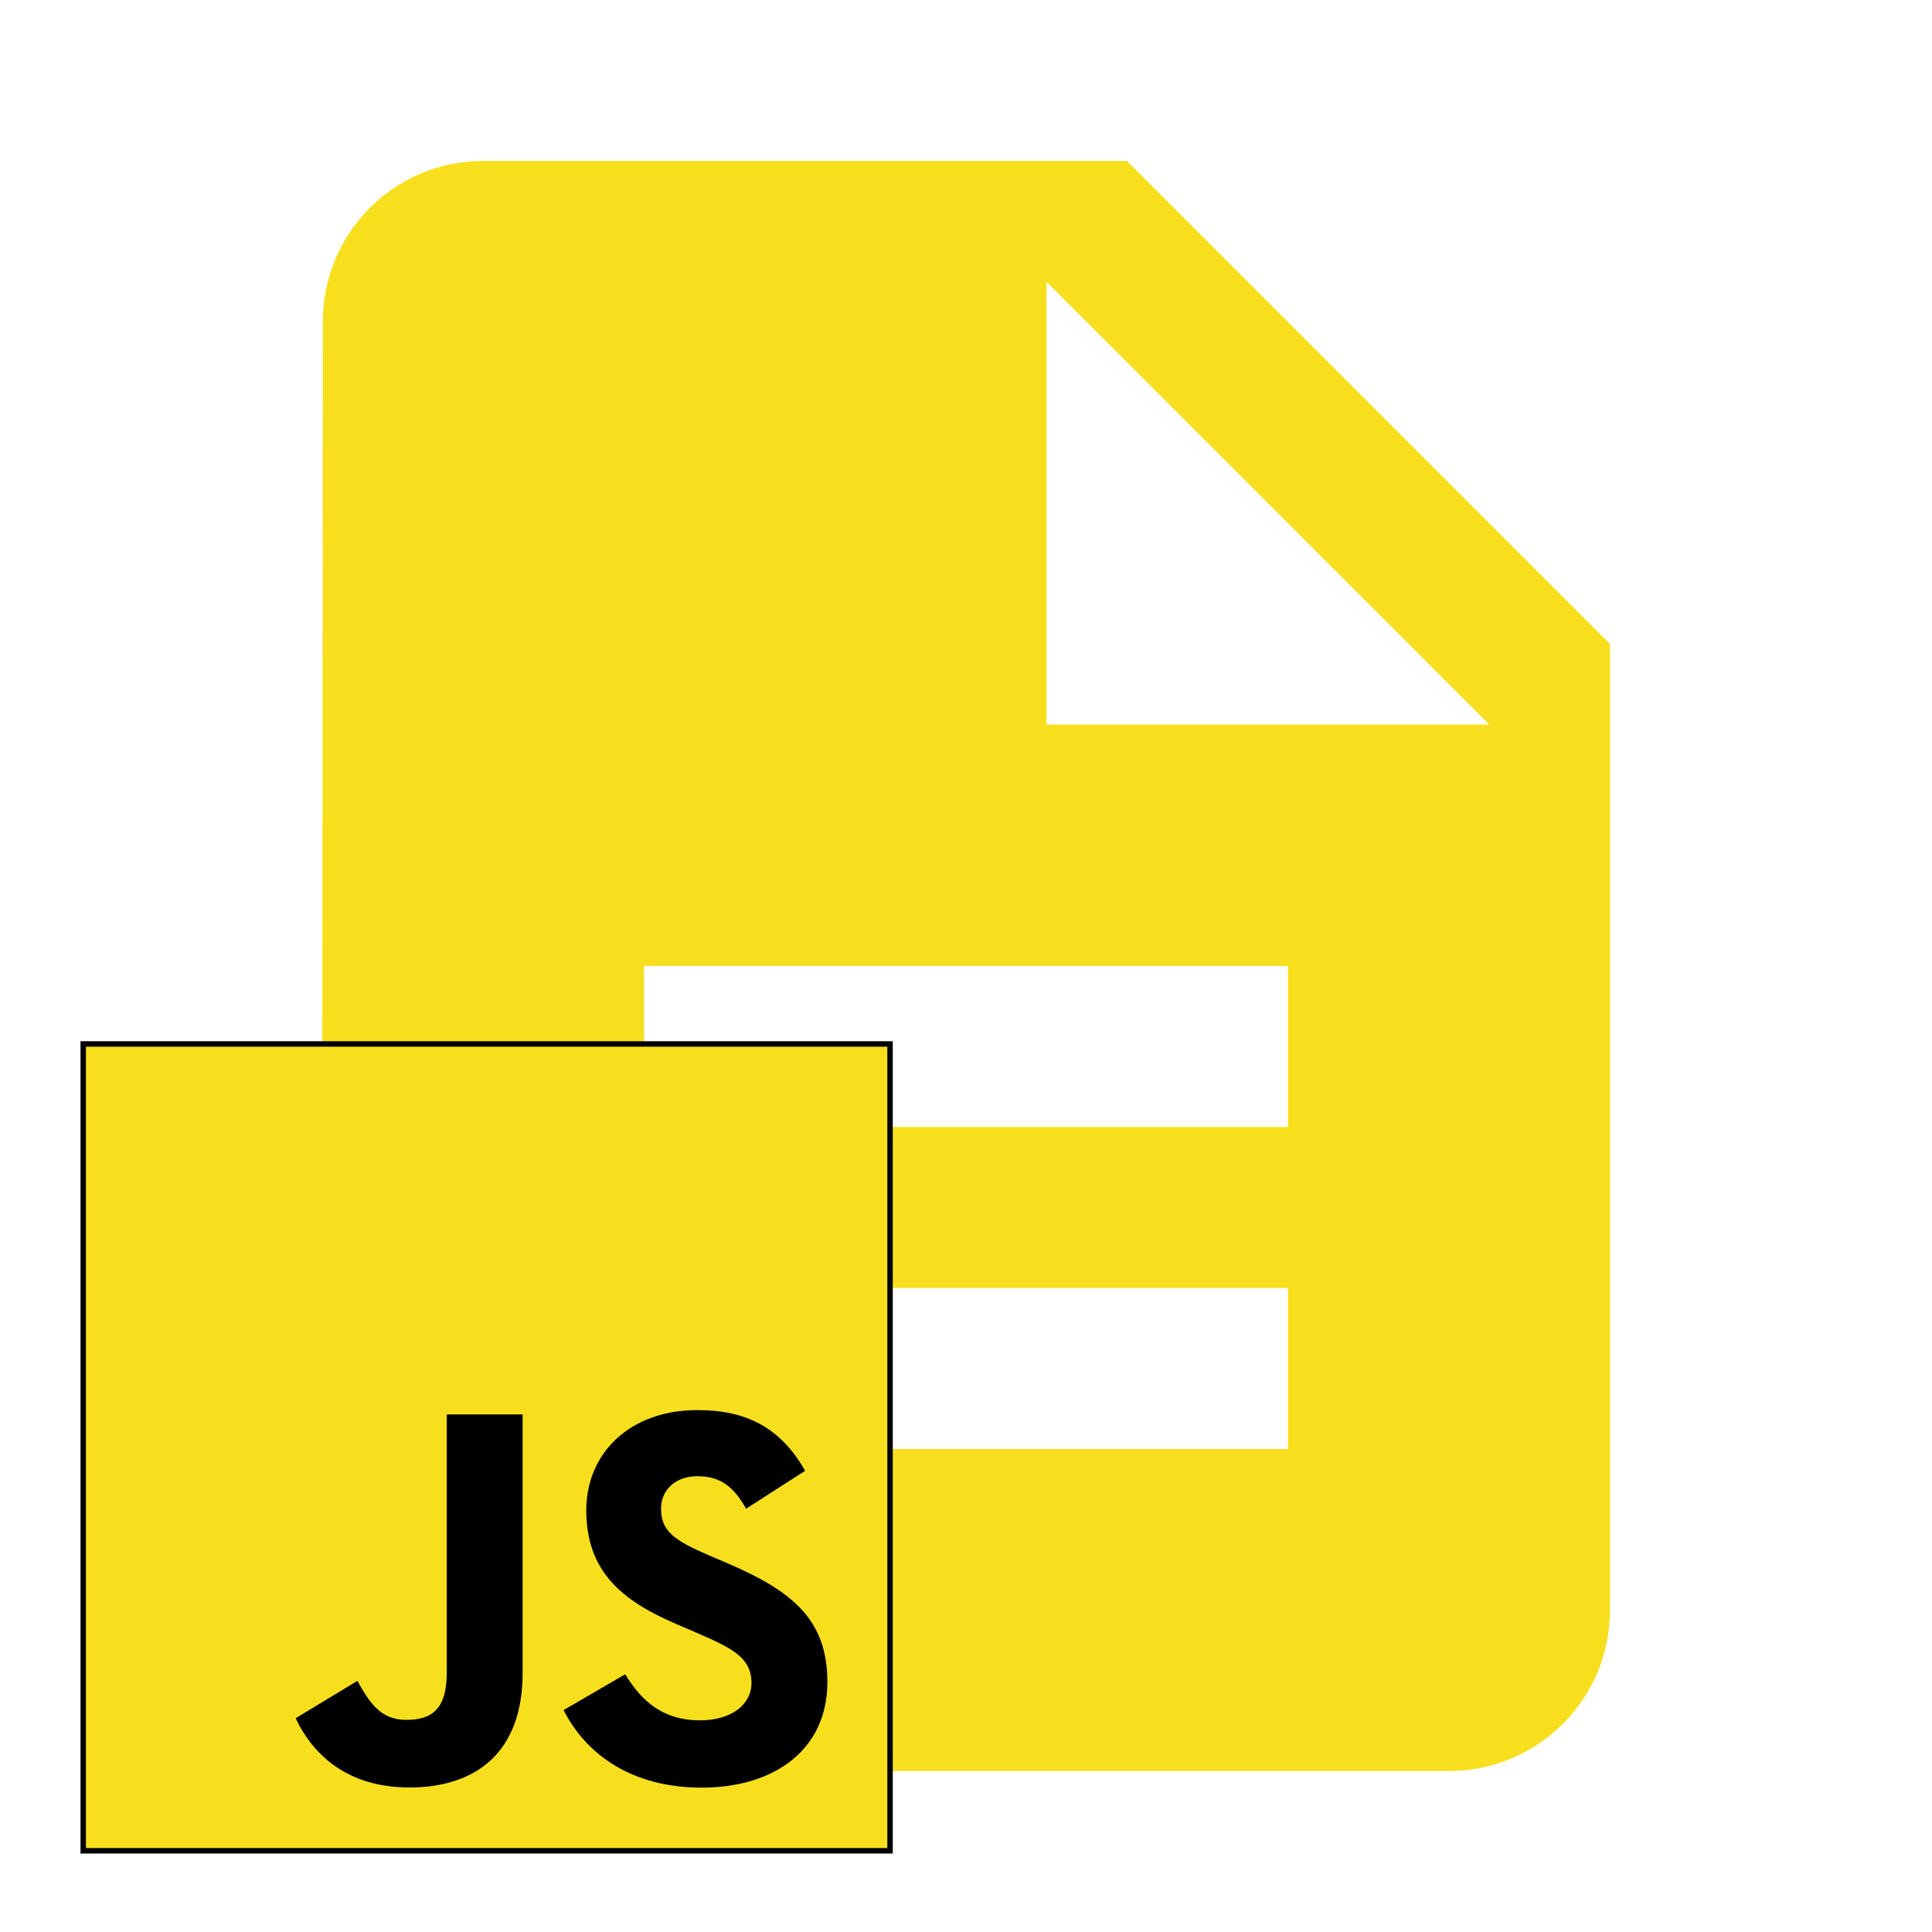 <?xml version="1.0" encoding="UTF-8" standalone="no"?>
<svg
   xmlns:dc="http://purl.org/dc/elements/1.1/"
   xmlns:cc="http://creativecommons.org/ns#"
   xmlns:rdf="http://www.w3.org/1999/02/22-rdf-syntax-ns#"
   xmlns:svg="http://www.w3.org/2000/svg"
   xmlns="http://www.w3.org/2000/svg"
   xmlns:sodipodi="http://sodipodi.sourceforge.net/DTD/sodipodi-0.dtd"
   xmlns:inkscape="http://www.inkscape.org/namespaces/inkscape"
   fill="#FF9800"
   width="48"
   height="48"
   viewBox="0 0 48 48"
   id="svg2"
   version="1.1"
   inkscape:version="0.91 r13725"
   sodipodi:docname="text-x-javascript8.svg">
  <defs
     id="defs8" />
  <sodipodi:namedview
     pagecolor="#ffffff"
     bordercolor="#666666"
     borderopacity="1"
     objecttolerance="10"
     gridtolerance="10"
     guidetolerance="10"
     inkscape:pageopacity="0"
     inkscape:pageshadow="2"
     inkscape:window-width="1366"
     inkscape:window-height="713"
     id="namedview6"
     showgrid="false"
     inkscape:zoom="4.9166667"
     inkscape:cx="9.7903658"
     inkscape:cy="19.143365"
     inkscape:window-x="0"
     inkscape:window-y="30"
     inkscape:window-maximized="1"
     inkscape:current-layer="g4269"
     inkscape:snap-bbox="true"
     inkscape:bbox-paths="true"
     inkscape:bbox-nodes="true"
     inkscape:snap-bbox-edge-midpoints="true"
     inkscape:snap-bbox-midpoints="true"
     inkscape:snap-page="true" />
  <path
     style="fill:#f7df1e;fill-opacity:1"
     inkscape:connector-curvature="0"
     d="M 28,4 12,4 C 9.79,4 8.02,5.79 8.02,8 L 8,40 c 0,2.21 1.77,4 3.98,4 L 36,44 c 2.21,0 4,-1.79 4,-4 L 40,16 28,4 Z m 4,32 -16,0 0,-4 16,0 0,4 z m 0,-8 -16,0 0,-4 16,0 0,4 z M 26,18 26,7 37,18 26,18 Z"
     id="path4198" />
  <g
     id="g4269"
     transform="matrix(0.035,0,0,0.035,2,24)">
    <g
       id="g4292"
       transform="translate(-19.085,10.503)">
      <rect
         style="fill:#f7df1e;stroke:#000000;stroke-width:3.866;stroke-miterlimit:4;stroke-dasharray:none;stroke-opacity:1"
         y="44.836"
         x="21.018"
         width="572.727"
         height="572.727"
         id="rect4259" />
      <path
         style="fill:#000000;fill-opacity:1"
         inkscape:connector-curvature="0"
         d="m 405.745,492.282 c 11.536,18.836 26.545,32.682 53.091,32.682 22.3,0 36.545,-11.145 36.545,-26.545 0,-18.455 -14.636,-24.991 -39.182,-35.727 l -13.455,-5.773 c -38.836,-16.545 -64.636,-37.273 -64.636,-81.091 0,-40.364 30.755,-71.091 78.818,-71.091 34.218,0 58.818,11.909 76.545,43.091 l -41.909,26.909 c -9.227,-16.545 -19.182,-23.064 -34.636,-23.064 -15.764,0 -25.755,10 -25.755,23.064 0,16.145 10,22.682 33.091,32.682 l 13.455,5.764 c 45.727,19.609 71.545,39.6 71.545,84.545 0,48.455 -38.064,75 -89.182,75 -49.982,0 -82.273,-23.818 -98.073,-55.036 z m -190.118,4.664 c 8.455,15 16.145,27.682 34.636,27.682 17.682,0 28.836,-6.918 28.836,-33.818 l 0,-183 53.818,0 0,183.727 c 0,55.727 -32.673,81.091 -80.364,81.091 -43.091,0 -68.045,-22.3 -80.736,-49.159 z"
         id="path4261" />
    </g>
  </g>
</svg>
